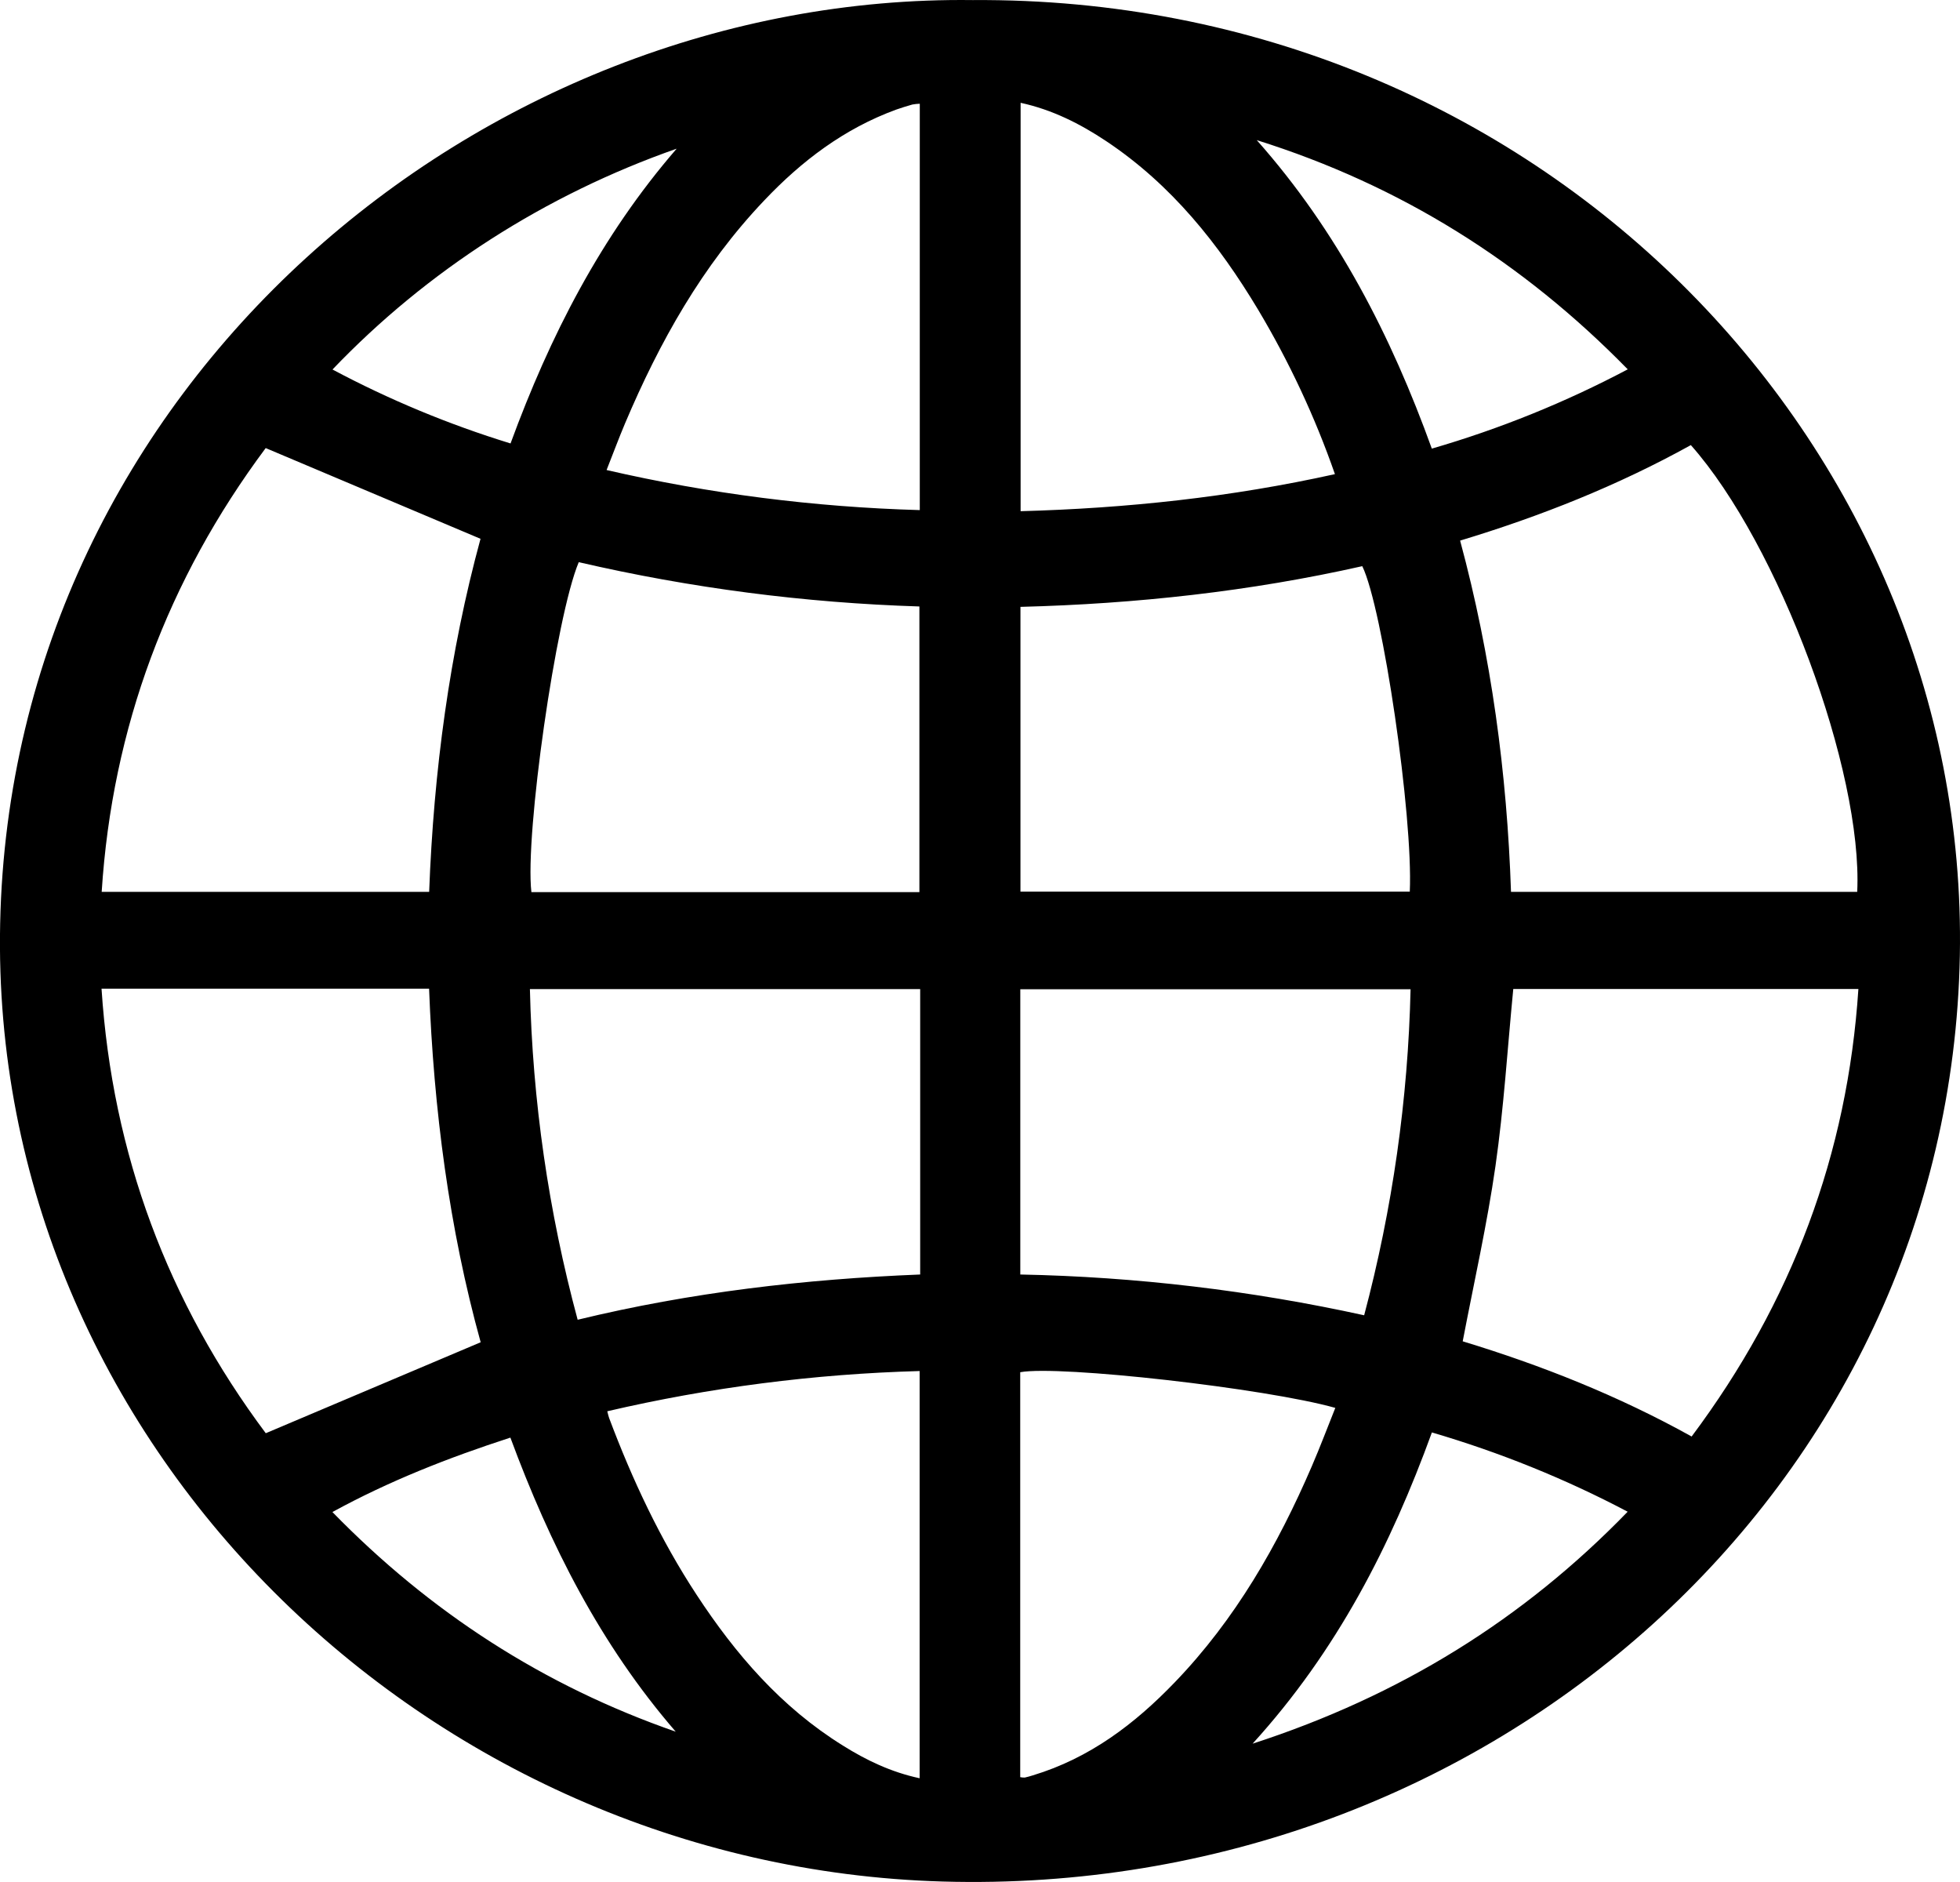 <svg width="25" height="24" viewBox="0 0 25 24" fill="none" xmlns="http://www.w3.org/2000/svg">
<g clip-path="url(#clip0_235_1910)">
<path d="M12.406 0.001C19.602 -0.05 25.122 5.639 24.998 12.189C24.869 18.971 19.012 24.195 12.022 23.994C5.441 23.805 -0.138 18.402 0.002 11.776C0.148 4.916 6.135 -0.078 12.406 0.001ZM19.302 12.612C19.228 13.369 19.182 14.123 19.075 14.869C18.968 15.615 18.801 16.352 18.657 17.105C19.657 17.409 20.64 17.798 21.577 18.319C22.857 16.607 23.566 14.716 23.704 12.612L19.302 12.612ZM21.567 5.676C20.635 6.192 19.653 6.583 18.624 6.894C19.022 8.368 19.222 9.861 19.273 11.373H23.689C23.762 9.832 22.688 6.941 21.567 5.676ZM1.295 12.608C1.433 14.718 2.143 16.608 3.39 18.277L6.131 17.117C5.728 15.662 5.532 14.146 5.473 12.608H1.295ZM3.389 5.714C2.14 7.389 1.431 9.279 1.297 11.373H5.474C5.532 9.832 5.734 8.321 6.129 6.871L3.389 5.714ZM6.759 12.613C6.792 14.037 6.996 15.452 7.368 16.83C8.815 16.479 10.266 16.312 11.737 16.253V12.613H6.759ZM11.727 11.377V7.734C10.263 7.688 8.807 7.499 7.382 7.169C7.091 7.859 6.693 10.648 6.778 11.377H11.727ZM17.992 12.615H13.014V16.253C14.49 16.282 15.96 16.457 17.4 16.773C17.761 15.413 17.96 14.018 17.992 12.614V12.615ZM13.016 11.37H17.982C18.025 10.406 17.636 7.752 17.376 7.22C15.946 7.542 14.492 7.701 13.016 7.739V11.37ZM13.013 17.499V22.663C13.032 22.667 13.052 22.669 13.072 22.668C13.107 22.661 13.14 22.65 13.174 22.64C13.902 22.42 14.476 21.982 14.984 21.454C15.759 20.649 16.299 19.704 16.732 18.699C16.838 18.453 16.932 18.204 17.032 17.954C16.152 17.705 13.513 17.407 13.013 17.499ZM17.027 6.046C16.773 5.317 16.444 4.614 16.046 3.947C15.545 3.113 14.944 2.355 14.107 1.798C13.775 1.577 13.419 1.398 13.018 1.311V6.519C14.371 6.482 15.698 6.341 17.029 6.046H17.027ZM11.73 22.677V17.484C10.387 17.521 9.052 17.693 7.746 17.997C7.757 18.039 7.761 18.061 7.769 18.082C8.065 18.87 8.421 19.63 8.887 20.34C9.381 21.093 9.962 21.77 10.751 22.26C11.049 22.447 11.366 22.599 11.73 22.677ZM11.732 6.505V1.323C11.7 1.324 11.668 1.327 11.637 1.333C11.568 1.353 11.5 1.373 11.433 1.397C10.765 1.641 10.223 2.055 9.748 2.556C8.956 3.388 8.412 4.362 7.973 5.398C7.892 5.59 7.819 5.787 7.737 5.994C9.047 6.296 10.386 6.467 11.732 6.505V6.505ZM18.264 18.267C17.741 19.705 17.058 21.048 15.977 22.236C17.862 21.625 19.433 20.648 20.761 19.278C19.967 18.859 19.13 18.521 18.264 18.267V18.267ZM20.762 4.71C19.426 3.344 17.865 2.363 16.03 1.787C17.06 2.947 17.744 4.283 18.263 5.721C19.131 5.469 19.968 5.13 20.762 4.71V4.71ZM8.619 22.083C7.656 20.97 7.014 19.695 6.51 18.333C5.721 18.589 4.968 18.884 4.24 19.282C5.482 20.556 6.927 21.495 8.619 22.083ZM8.631 1.896C6.954 2.484 5.448 3.45 4.241 4.712C4.964 5.097 5.724 5.413 6.512 5.655C7.014 4.287 7.665 3.011 8.631 1.896V1.896Z" fill="#000"/>
</g>
<defs>
<clipPath id="clip0_235_1910">
<rect width="25" height="24" fill="#000"/>
</clipPath>
</defs>
</svg>
